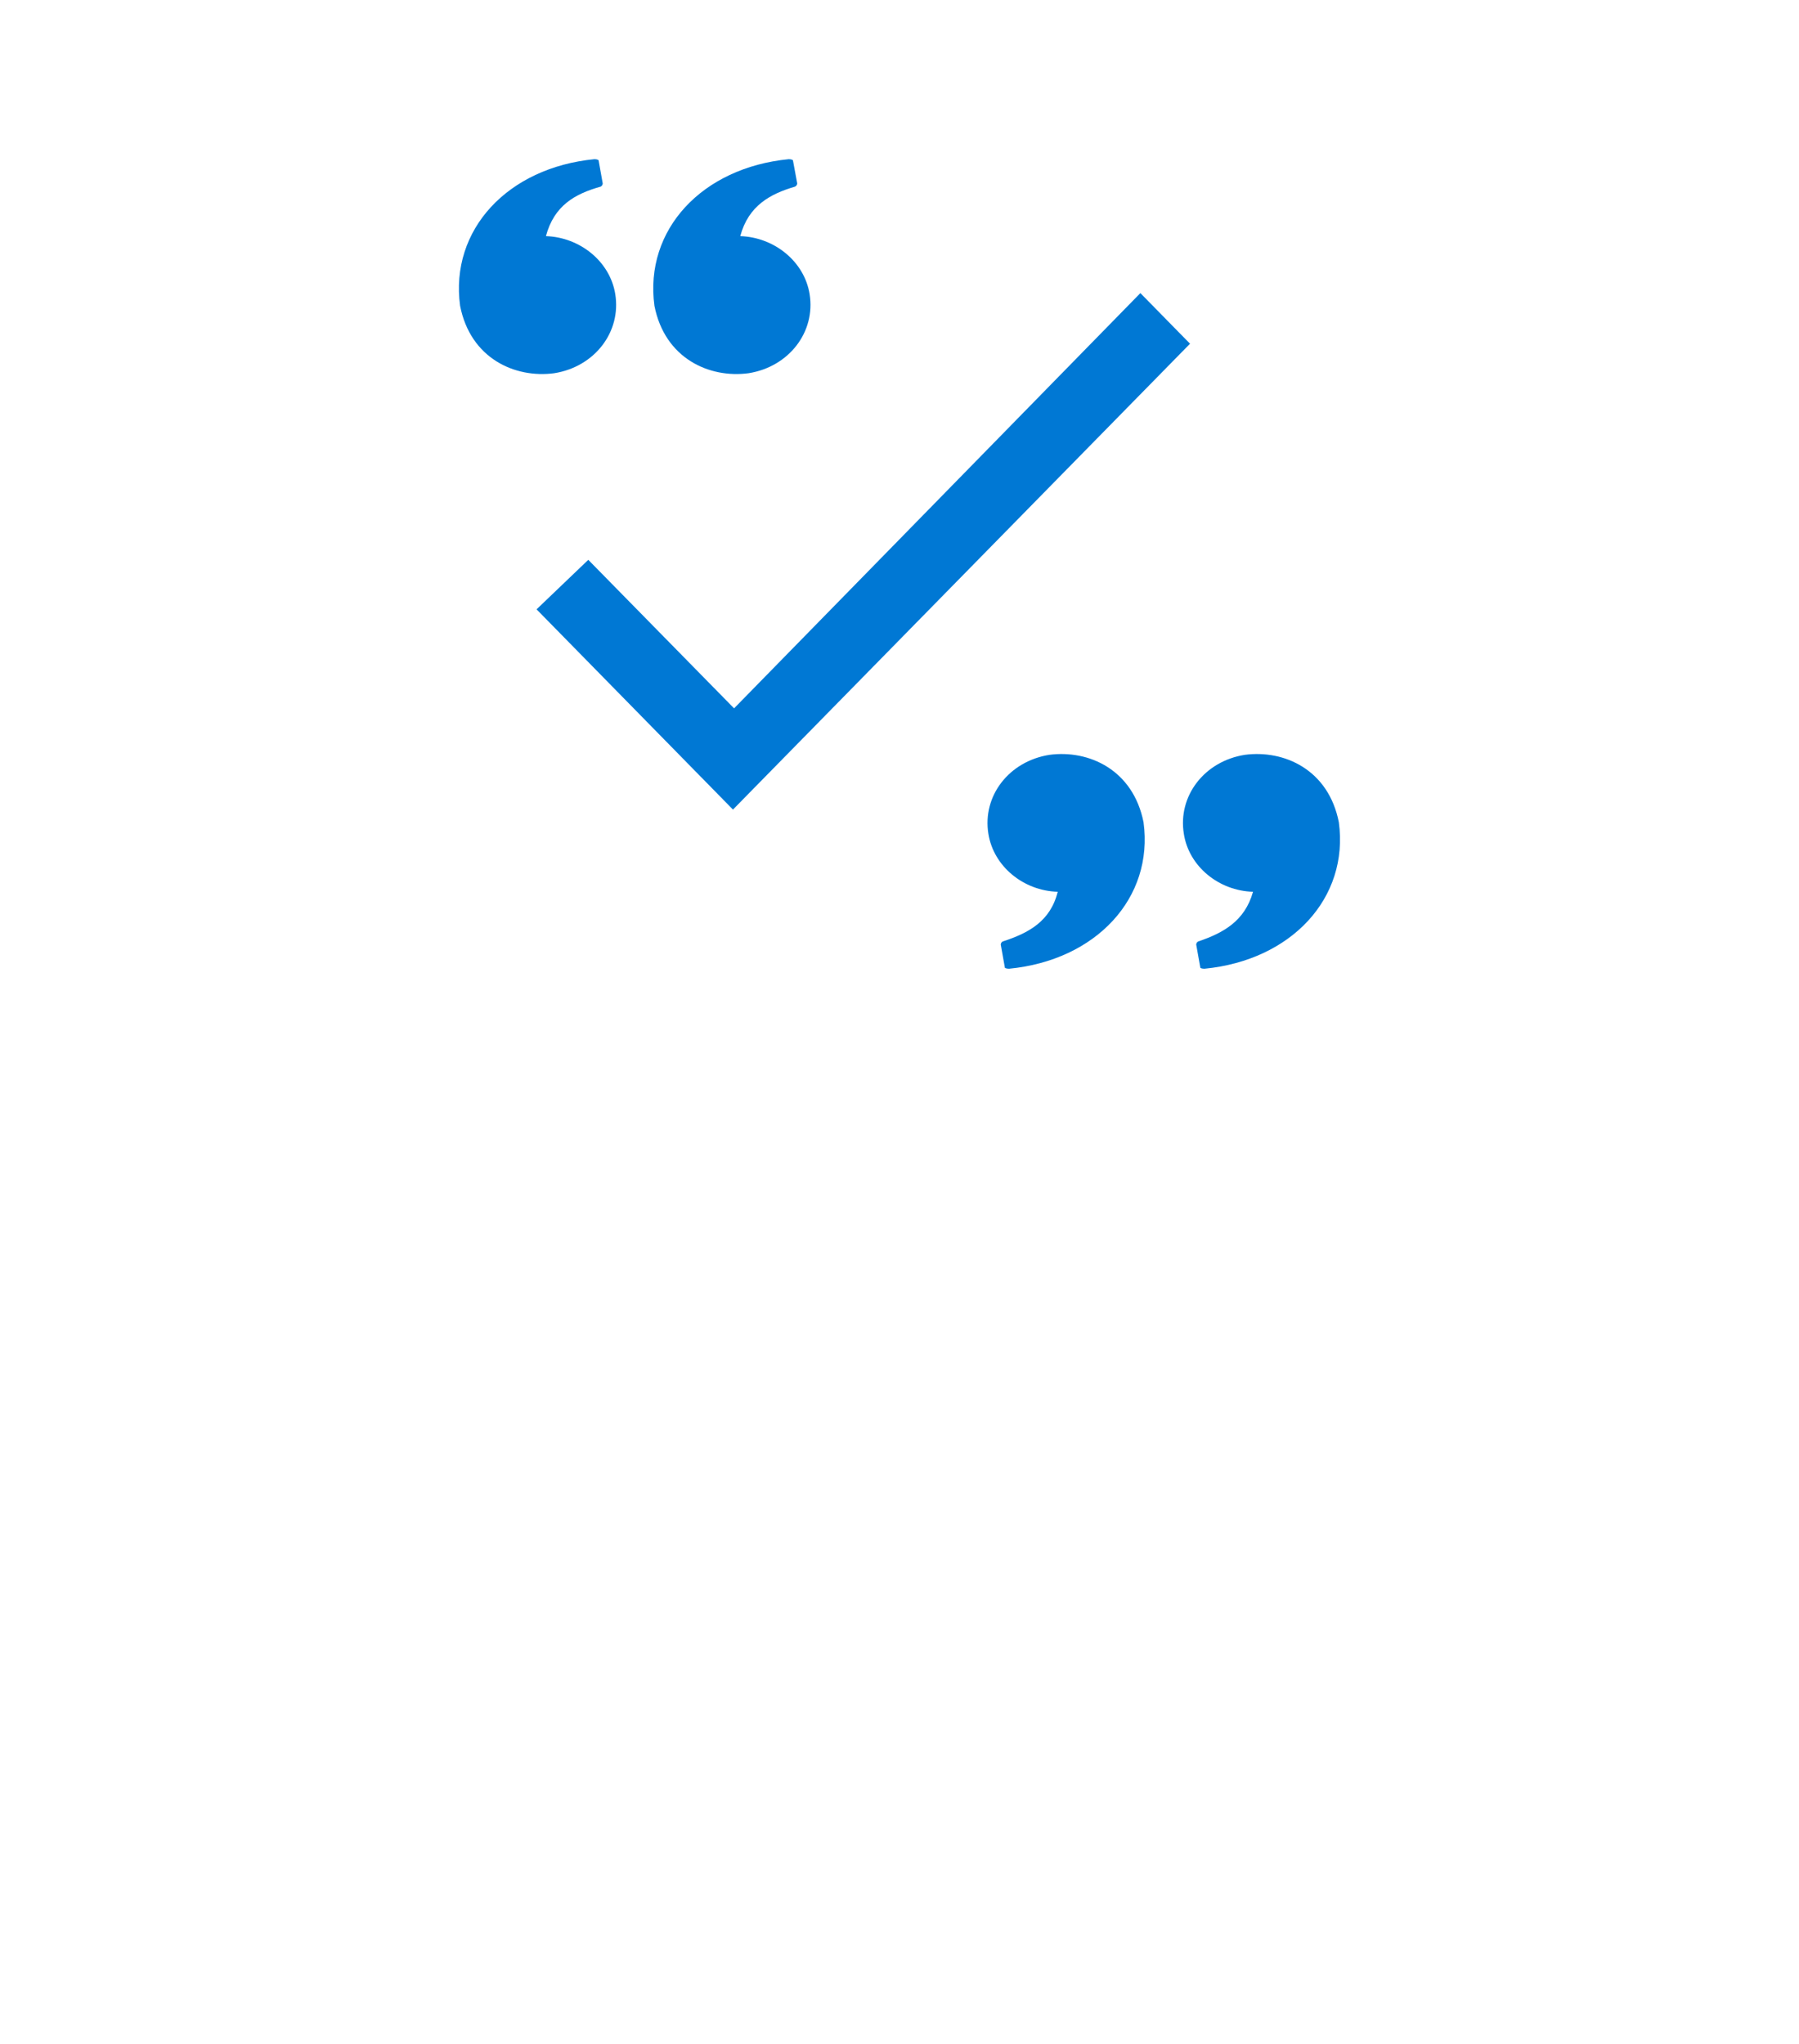 <?xml version="1.0" encoding="UTF-8" standalone="no"?>
<!DOCTYPE svg PUBLIC "-//W3C//DTD SVG 1.1//EN" "http://www.w3.org/Graphics/SVG/1.1/DTD/svg11.dtd">
<!-- Generated by Microsoft Visio, SVG Export Cognitive Services Speaker Recognition.svg Page-1 -->
<svg xmlns="http://www.w3.org/2000/svg" xmlns:xlink="http://www.w3.org/1999/xlink" xmlns:ev="http://www.w3.org/2001/xml-events"
		width="1.575in" height="1.789in" viewBox="0 0 113.386 128.804" xml:space="preserve" color-interpolation-filters="sRGB"
		class="st2">
	<style type="text/css">
	<![CDATA[
		.st1 {fill:#0078d4;stroke:none;stroke-linecap:butt;stroke-width:10.033}
		.st2 {fill:none;fill-rule:evenodd;font-size:12px;overflow:visible;stroke-linecap:square;stroke-miterlimit:3}
	]]>
	</style>

	<g>
		<title>Page-1</title>
		<g id="group3596-1" transform="translate(28.346,-67.748)">
			<title>Cognitive Services Speaker Recognition</title>
			<g id="shape3597-2">
				<title>Sheet.3597</title>
				<path d="M8.73 103.03 L17.92 112.39 L43.53 86.22 L46.66 89.41 L17.85 118.77 L5.47 106.15 L8.73 103.03 ZM50.63 123.95
							 C48.48 123.89 46.59 122.36 46.27 120.3 C45.88 117.91 47.57 115.72 50.11 115.32 C52.59 114.99 55.39 116.25
							 56.04 119.57 C56.69 124.35 53.04 128.27 47.57 128.8 C47.37 128.8 47.31 128.74 47.31 128.74 L47.05 127.28
							 C47.05 127.28 47.05 127.14 47.18 127.08 C48.74 126.55 50.11 125.81 50.63 123.95 ZM38.32 123.95 C36.17
							 123.89 34.28 122.36 33.95 120.3 C33.56 117.91 35.25 115.72 37.8 115.32 C40.27 114.99 43.07 116.25 43.73
							 119.57 C44.38 124.35 40.73 128.27 35.25 128.8 C35.06 128.8 34.99 128.74 34.99 128.74 L34.73 127.28 C34.73
							 127.28 34.73 127.14 34.86 127.08 C36.49 126.55 37.86 125.81 38.32 123.95 ZM18.31 82.63 C20.46 82.7 22.35
							 84.23 22.68 86.28 C23.07 88.68 21.37 90.87 18.83 91.27 C16.36 91.6 13.55 90.34 12.9 87.02 C12.25 82.23
							 15.9 78.31 21.37 77.78 C21.57 77.78 21.63 77.85 21.63 77.85 L21.9 79.31 C21.9 79.31 21.9 79.44 21.76
							 79.51 C20.2 79.97 18.83 80.7 18.31 82.63 ZM6.06 82.63 C8.21 82.7 10.1 84.23 10.43 86.28 C10.82 88.68
							 9.12 90.87 6.58 91.27 C4.11 91.6 1.3 90.34 0.65 87.02 C0 82.23 3.65 78.31 9.12 77.78 C9.32 77.78 9.38
							 77.85 9.38 77.85 L9.64 79.31 C9.64 79.31 9.64 79.44 9.51 79.51 C7.88 79.97 6.58 80.7 6.06 82.63 Z"
						class="st1"/>
			</g>
		</g>
	</g>
</svg>

